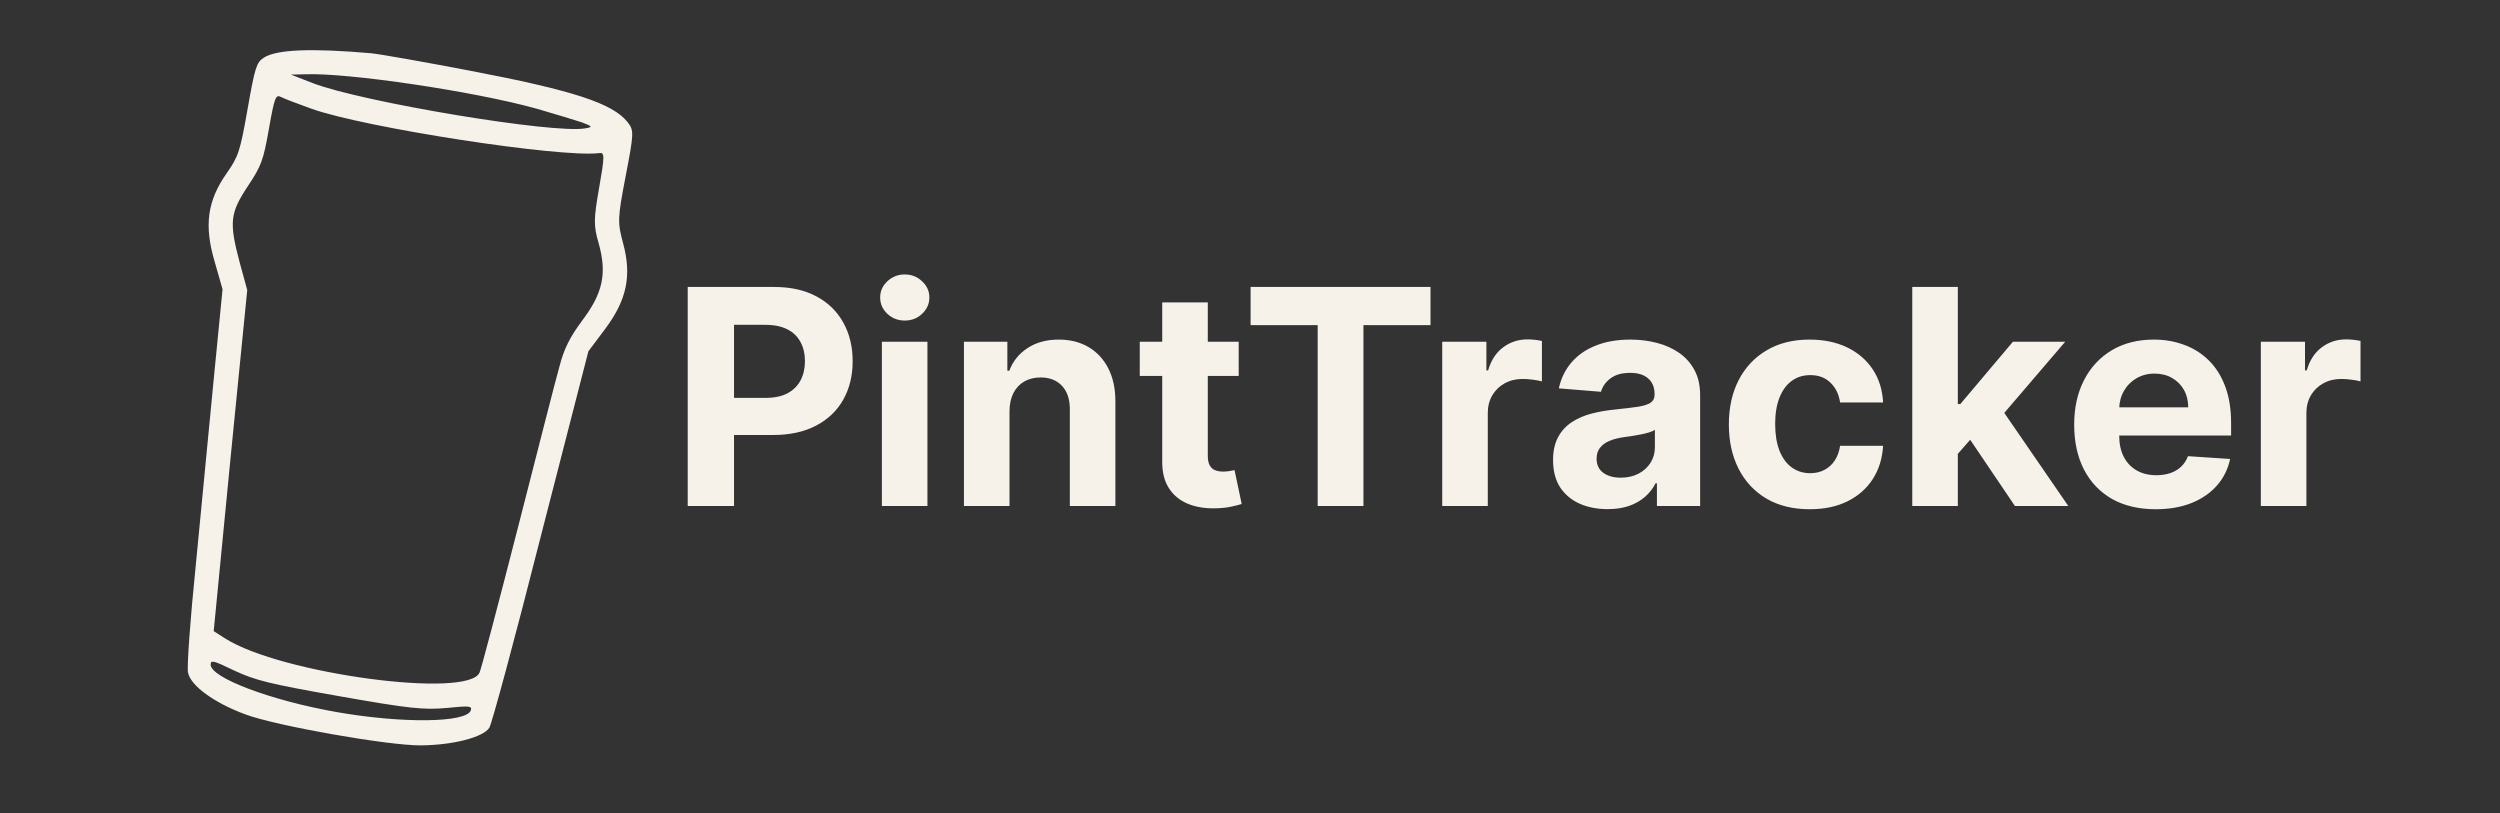 <svg width="415" height="135" viewBox="0 0 415 135" fill="none" xmlns="http://www.w3.org/2000/svg">
<rect x="0" y="0" width="415" height="135" fill="#333333" stroke="none"/>
<g clip-path="url(#clip0_89_218)">
<path d="M61.578 8.837C51.717 7.982 45.908 8.195 43.778 9.586C42.578 10.376 42.323 11.155 41.105 18.066C39.856 25.149 39.6 25.929 37.629 28.761C34.41 33.318 33.857 37.461 35.631 43.427L36.942 48.017L35.466 63.069C34.654 71.348 33.312 85.305 32.477 94.051C31.584 102.786 31.014 110.696 31.206 111.613C31.586 113.8 35.554 116.679 40.752 118.597C45.893 120.504 64.457 123.777 69.883 123.733C75.252 123.679 80.251 122.381 81.239 120.788C81.655 120.096 85.537 105.762 89.805 88.906L97.673 58.313L100.445 54.62C104.066 49.781 104.895 45.746 103.429 40.364C102.508 36.903 102.495 36.312 103.858 29.249C105.241 22.073 105.255 21.663 104.199 20.299C101.75 17.158 95.124 14.988 77.857 11.708C70.337 10.264 63.026 8.975 61.578 8.837ZM89.107 18.05C92.131 18.936 95.544 19.951 96.599 20.313C98.367 20.978 98.404 21.102 97.191 21.301C92.013 22.273 59.977 16.918 51.872 13.781L48.29 12.384L50.656 12.33C57.715 12.043 78.835 15.178 89.107 18.05ZM51.708 18.052C60.461 21.185 93.025 26.22 99.469 25.413C100.377 25.279 100.4 25.813 99.454 31.182C98.537 36.38 98.517 37.495 99.404 40.479C100.769 45.431 100.081 48.666 96.624 53.24C94.615 55.948 93.624 57.894 92.872 60.823C92.261 62.954 89.192 75.016 85.975 87.582C82.758 100.148 79.91 110.954 79.618 111.609C77.888 116.075 46.594 111.853 37.381 105.988L35.475 104.768L38.23 76.454L41.041 48.151L39.788 43.571C38.019 36.899 38.167 35.394 41.136 30.911C43.38 27.538 43.713 26.654 44.639 21.399C45.566 16.144 45.771 15.65 46.635 16.097C47.118 16.359 49.437 17.239 51.708 18.052ZM56.305 115.567C68.071 117.642 70.272 117.853 74.099 117.527C77.936 117.143 78.403 117.167 78.147 117.946C77.375 119.989 66.751 120.118 55.841 118.195C44.932 116.271 34.993 112.516 34.965 110.332C34.992 109.512 35.439 109.65 38.913 111.323C42.398 112.938 44.538 113.492 56.305 115.567Z" fill="#F6F1E9"/>
</g>
<path d="M114.161 84V47.636H128.507C131.265 47.636 133.615 48.163 135.556 49.217C137.497 50.258 138.977 51.708 139.995 53.567C141.025 55.413 141.54 57.544 141.54 59.959C141.54 62.374 141.019 64.504 139.977 66.351C138.936 68.197 137.426 69.636 135.45 70.665C133.485 71.695 131.105 72.21 128.312 72.21H119.168V66.049H127.069C128.549 66.049 129.768 65.794 130.727 65.285C131.697 64.765 132.419 64.049 132.893 63.137C133.378 62.214 133.621 61.154 133.621 59.959C133.621 58.751 133.378 57.698 132.893 56.798C132.419 55.887 131.697 55.182 130.727 54.685C129.756 54.176 128.525 53.922 127.033 53.922H121.849V84H114.161ZM146.392 84V56.727H153.955V84H146.392ZM150.191 53.212C149.067 53.212 148.102 52.839 147.297 52.093C146.504 51.336 146.107 50.43 146.107 49.376C146.107 48.335 146.504 47.441 147.297 46.695C148.102 45.938 149.067 45.559 150.191 45.559C151.316 45.559 152.275 45.938 153.068 46.695C153.873 47.441 154.275 48.335 154.275 49.376C154.275 50.43 153.873 51.336 153.068 52.093C152.275 52.839 151.316 53.212 150.191 53.212ZM167.578 68.233V84H160.015V56.727H167.223V61.539H167.543C168.147 59.953 169.159 58.698 170.579 57.775C172 56.84 173.722 56.372 175.746 56.372C177.64 56.372 179.291 56.786 180.7 57.615C182.109 58.444 183.203 59.627 183.985 61.166C184.766 62.693 185.157 64.516 185.157 66.635V84H177.593V67.984C177.605 66.315 177.178 65.013 176.314 64.078C175.45 63.131 174.261 62.658 172.745 62.658C171.727 62.658 170.828 62.877 170.047 63.315C169.277 63.753 168.673 64.392 168.235 65.232C167.809 66.061 167.59 67.061 167.578 68.233ZM205.624 56.727V62.409H189.2V56.727H205.624ZM192.929 50.193H200.493V75.619C200.493 76.318 200.6 76.862 200.813 77.253C201.026 77.632 201.322 77.898 201.7 78.052C202.091 78.206 202.541 78.283 203.05 78.283C203.405 78.283 203.76 78.253 204.115 78.194C204.47 78.123 204.743 78.07 204.932 78.034L206.122 83.663C205.743 83.781 205.21 83.917 204.524 84.071C203.837 84.237 203.003 84.337 202.02 84.373C200.197 84.444 198.599 84.201 197.226 83.645C195.865 83.088 194.805 82.224 194.048 81.053C193.29 79.881 192.917 78.401 192.929 76.614V50.193ZM207.6 53.975V47.636H237.465V53.975H226.332V84H218.733V53.975H207.6ZM239.409 84V56.727H246.742V61.486H247.026C247.523 59.793 248.358 58.515 249.53 57.651C250.702 56.775 252.051 56.337 253.578 56.337C253.957 56.337 254.365 56.36 254.803 56.408C255.241 56.455 255.626 56.52 255.957 56.603V63.315C255.602 63.208 255.111 63.113 254.484 63.031C253.856 62.948 253.282 62.906 252.761 62.906C251.649 62.906 250.654 63.149 249.778 63.634C248.914 64.108 248.228 64.771 247.719 65.623C247.222 66.475 246.973 67.458 246.973 68.57V84H239.409ZM266.864 84.515C265.124 84.515 263.573 84.213 262.212 83.609C260.851 82.994 259.773 82.088 258.98 80.893C258.199 79.685 257.808 78.182 257.808 76.383C257.808 74.868 258.087 73.595 258.643 72.565C259.199 71.535 259.957 70.707 260.916 70.079C261.874 69.452 262.963 68.979 264.183 68.659C265.414 68.34 266.704 68.115 268.053 67.984C269.64 67.819 270.918 67.665 271.889 67.523C272.859 67.369 273.564 67.144 274.002 66.848C274.44 66.552 274.659 66.114 274.659 65.534V65.428C274.659 64.303 274.303 63.433 273.593 62.818C272.895 62.202 271.901 61.894 270.61 61.894C269.249 61.894 268.166 62.196 267.361 62.8C266.556 63.392 266.023 64.137 265.763 65.037L258.767 64.469C259.122 62.812 259.821 61.379 260.862 60.172C261.904 58.953 263.248 58.017 264.893 57.367C266.55 56.704 268.468 56.372 270.646 56.372C272.161 56.372 273.611 56.55 274.996 56.905C276.393 57.26 277.63 57.81 278.707 58.556C279.796 59.302 280.654 60.261 281.281 61.432C281.909 62.593 282.222 63.983 282.222 65.605V84H275.049V80.218H274.836C274.398 81.07 273.812 81.822 273.078 82.473C272.344 83.112 271.463 83.615 270.433 83.982C269.403 84.337 268.213 84.515 266.864 84.515ZM269.03 79.295C270.143 79.295 271.125 79.076 271.977 78.638C272.83 78.188 273.499 77.584 273.984 76.827C274.469 76.069 274.712 75.211 274.712 74.252V71.358C274.475 71.512 274.15 71.654 273.735 71.784C273.333 71.903 272.877 72.015 272.368 72.121C271.859 72.216 271.35 72.305 270.841 72.388C270.332 72.459 269.87 72.524 269.456 72.583C268.568 72.713 267.793 72.921 267.13 73.204C266.467 73.489 265.952 73.873 265.585 74.359C265.218 74.832 265.035 75.424 265.035 76.134C265.035 77.164 265.408 77.951 266.154 78.496C266.911 79.028 267.87 79.295 269.03 79.295ZM300.413 84.533C297.62 84.533 295.217 83.941 293.204 82.757C291.204 81.562 289.665 79.904 288.588 77.785C287.523 75.667 286.99 73.228 286.99 70.47C286.99 67.677 287.528 65.226 288.606 63.119C289.695 61.001 291.239 59.349 293.24 58.166C295.24 56.97 297.62 56.372 300.378 56.372C302.757 56.372 304.84 56.804 306.628 57.668C308.415 58.532 309.83 59.746 310.871 61.308C311.913 62.871 312.487 64.706 312.594 66.812H305.456C305.255 65.451 304.722 64.356 303.858 63.528C303.006 62.687 301.887 62.267 300.502 62.267C299.33 62.267 298.306 62.587 297.43 63.226C296.566 63.853 295.891 64.771 295.406 65.978C294.921 67.185 294.678 68.647 294.678 70.364C294.678 72.104 294.915 73.583 295.388 74.803C295.874 76.022 296.554 76.951 297.43 77.59C298.306 78.229 299.33 78.549 300.502 78.549C301.366 78.549 302.141 78.371 302.828 78.016C303.526 77.661 304.1 77.146 304.55 76.472C305.012 75.785 305.314 74.962 305.456 74.004H312.594C312.475 76.087 311.907 77.922 310.889 79.508C309.883 81.082 308.492 82.313 306.716 83.201C304.941 84.089 302.84 84.533 300.413 84.533ZM324.29 76.152L324.308 67.079H325.409L334.145 56.727H342.827L331.091 70.435H329.297L324.29 76.152ZM317.436 84V47.636H325V84H317.436ZM334.482 84L326.456 72.121L331.499 66.777L343.342 84H334.482ZM357.844 84.533C355.039 84.533 352.624 83.965 350.6 82.828C348.587 81.68 347.037 80.058 345.948 77.963C344.859 75.856 344.314 73.364 344.314 70.488C344.314 67.683 344.859 65.22 345.948 63.102C347.037 60.983 348.57 59.331 350.546 58.148C352.535 56.964 354.867 56.372 357.542 56.372C359.341 56.372 361.016 56.662 362.567 57.242C364.129 57.81 365.491 58.669 366.651 59.817C367.823 60.965 368.734 62.409 369.385 64.149C370.036 65.877 370.362 67.901 370.362 70.222V72.299H347.333V67.612H363.242C363.242 66.522 363.005 65.558 362.531 64.717C362.058 63.877 361.401 63.22 360.561 62.746C359.732 62.261 358.767 62.019 357.666 62.019C356.518 62.019 355.5 62.285 354.612 62.818C353.736 63.338 353.05 64.043 352.553 64.93C352.056 65.806 351.801 66.783 351.789 67.86V72.317C351.789 73.666 352.038 74.832 352.535 75.815C353.044 76.797 353.76 77.555 354.683 78.087C355.607 78.62 356.702 78.886 357.968 78.886C358.809 78.886 359.578 78.768 360.276 78.531C360.975 78.294 361.573 77.939 362.07 77.466C362.567 76.992 362.946 76.412 363.206 75.726L370.202 76.188C369.847 77.868 369.119 79.336 368.018 80.591C366.929 81.834 365.52 82.805 363.792 83.503C362.076 84.189 360.093 84.533 357.844 84.533ZM375.298 84V56.727H382.631V61.486H382.915C383.412 59.793 384.247 58.515 385.419 57.651C386.59 56.775 387.94 56.337 389.467 56.337C389.846 56.337 390.254 56.36 390.692 56.408C391.13 56.455 391.515 56.52 391.846 56.603V63.315C391.491 63.208 391 63.113 390.372 63.031C389.745 62.948 389.171 62.906 388.65 62.906C387.537 62.906 386.543 63.149 385.667 63.634C384.803 64.108 384.116 64.771 383.607 65.623C383.11 66.475 382.862 67.458 382.862 68.57V84H375.298Z" fill="#F6F1E9"/>
<defs>
<clipPath id="clip0_89_218">
<rect width="116" height="116" fill="white" transform="translate(20.143) rotate(10)"/>
</clipPath>
</defs>
</svg>
